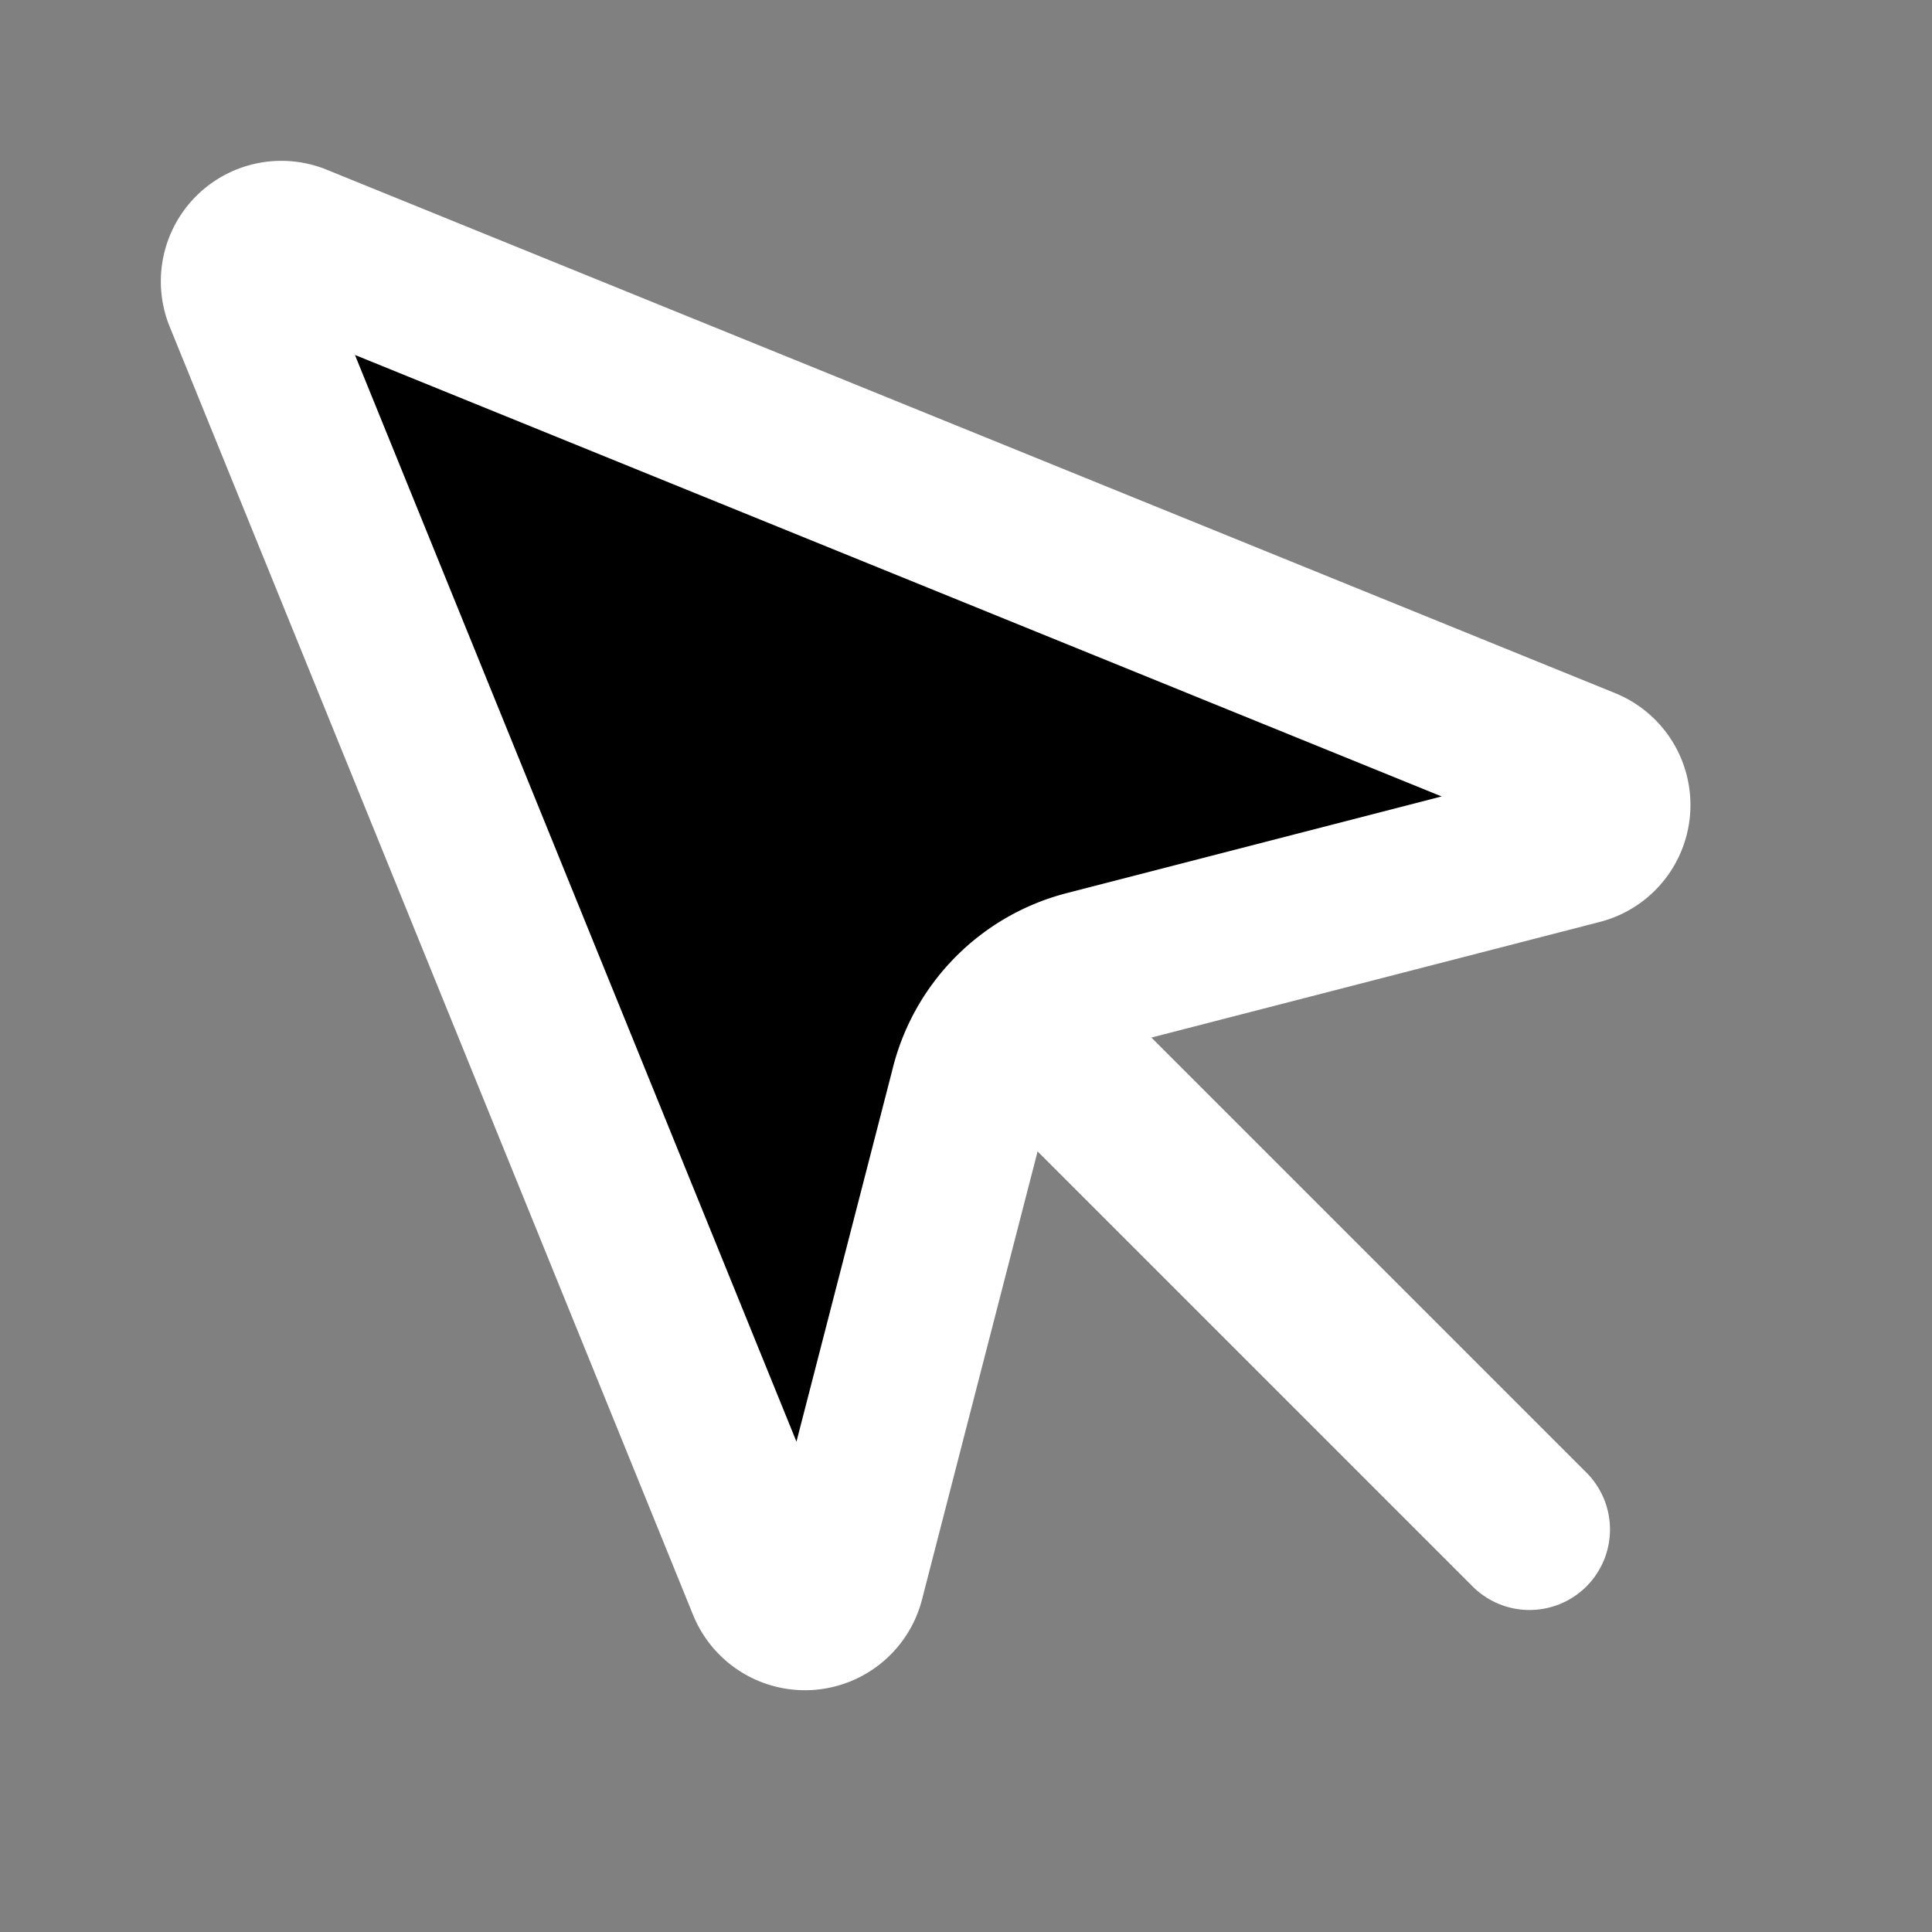 <svg xmlns="http://www.w3.org/2000/svg" width="24" height="24" viewBox="0 0 24 24" fill="black" stroke="white" stroke-width="2" stroke-linecap="round" stroke-linejoin="round" class="lucide lucide-mouse-pointer-icon lucide-mouse-pointer"><rect x="0" y="0" width="24" height="24" fill="#808080" stroke="none"/><path d="M12.586 12.586 19 19"/><path d="M3.688 3.037a.497.497 0 0 0-.651.651l6.5 15.999a.501.501 0 0 0 .947-.062l1.569-6.083a2 2 0 0 1 1.448-1.479l6.124-1.579a.5.5 0 0 0 .063-.947z"/></svg>